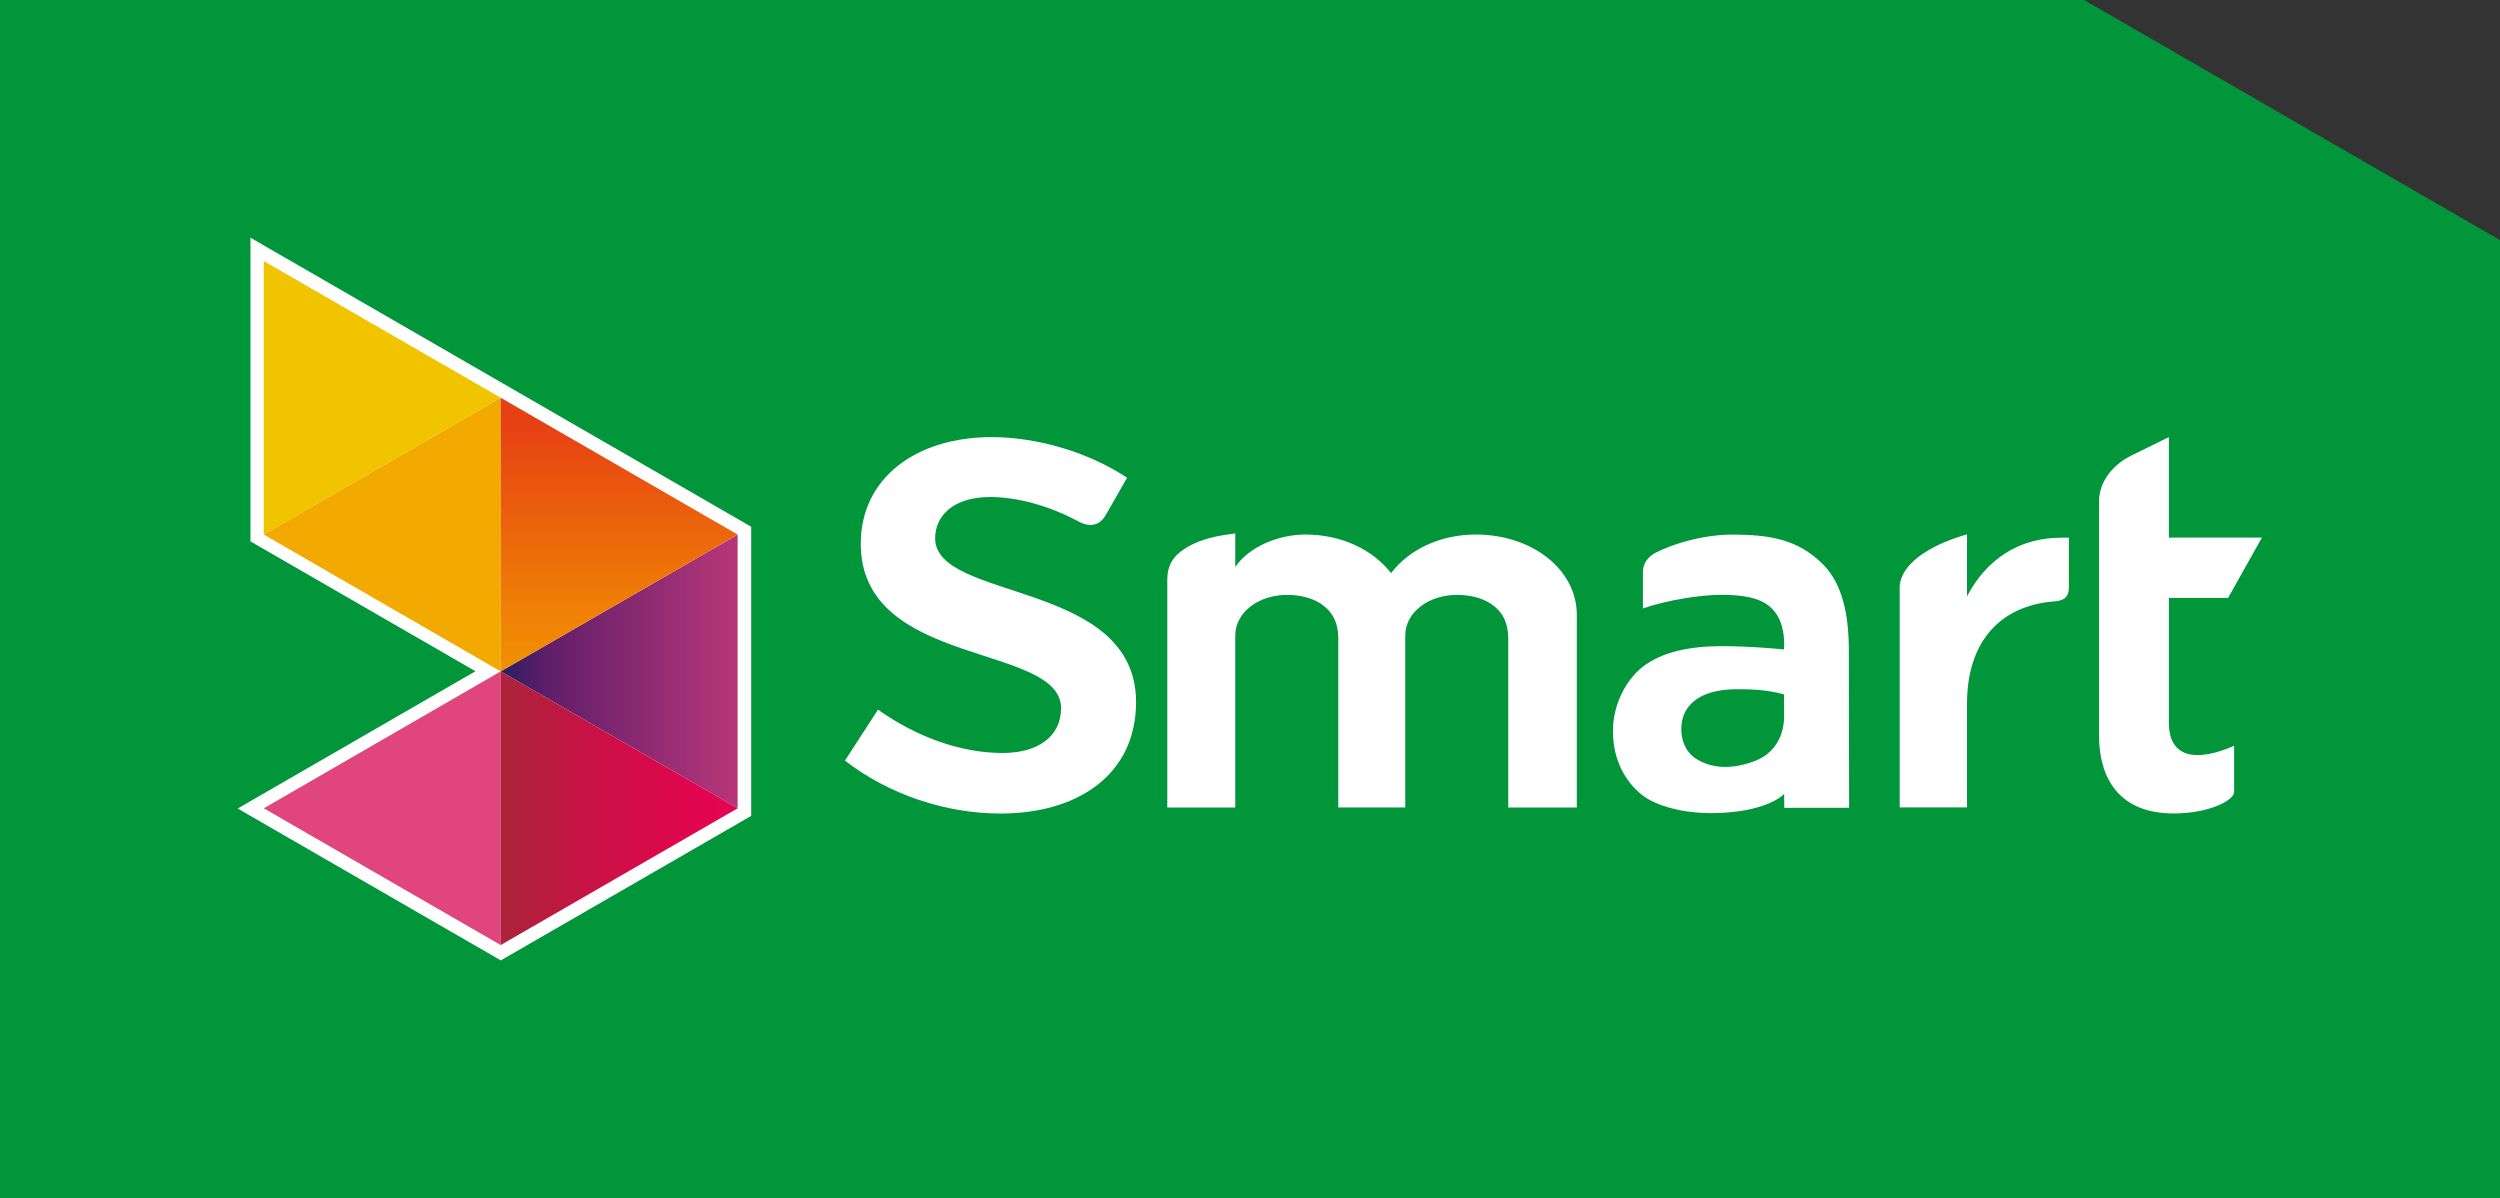 <?xml version="1.0" encoding="UTF-8"?><svg xmlns="http://www.w3.org/2000/svg" xmlns:xlink="http://www.w3.org/1999/xlink" viewBox="0 0 1207.07 578.46"><rect x="0" y="0" width="1207.07" height="578.46" fill="#333333" stroke="none"/><defs><style>.g{fill:#fff;}.h{fill:#009639;}.i{fill:url(#f);}.j{fill:#f1c400;}.k{fill:#f2a900;}.l{fill:url(#d);}.m{fill:url(#e);}.n{fill:none;}.o{fill:#e0457b;}</style><linearGradient id="d" x1="241.75" y1="324.19" x2="356.15" y2="324.19" gradientTransform="matrix(1, 0, 0, 1, 0, 0)" gradientUnits="userSpaceOnUse"><stop offset="0" stop-color="#271f62"/><stop offset=".09" stop-color="#411e65"/><stop offset=".2" stop-color="#601e6a"/><stop offset="1" stop-color="#b83679"/></linearGradient><linearGradient id="e" x1="298.95" y1="192.04" x2="298.95" y2="324.16" gradientTransform="matrix(1, 0, 0, 1, 0, 0)" gradientUnits="userSpaceOnUse"><stop offset=".1" stop-color="#e64114"/><stop offset=".24" stop-color="#e84e10"/><stop offset=".75" stop-color="#ef7e06"/><stop offset="1" stop-color="#f29102"/></linearGradient><linearGradient id="f" x1="241.75" y1="390.23" x2="356.15" y2="390.23" gradientTransform="matrix(1, 0, 0, 1, 0, 0)" gradientUnits="userSpaceOnUse"><stop offset=".05" stop-color="#ae223b"/><stop offset=".1" stop-color="#b21f3d"/><stop offset=".45" stop-color="#cd1047"/><stop offset=".76" stop-color="#de074e"/><stop offset="1" stop-color="#e40451"/></linearGradient></defs><g id="a"/><g id="b"><g id="c"><polygon points="1006.28 0 0 0 0 578.46 1207.07 578.46 1207.07 115.93 1006.28 0" style="fill:#009639;"/><g><g><g><path d="M728.23,308.53c0-8.8-3.42-13.71-8.58-17.14-4.16-2.68-9.78-4.16-16.15-4.16-13.98,0-25,8.58-25,19.61v83.04h-32.33v-81.34c0-8.8-3.43-13.71-8.58-17.14-4.16-2.68-9.8-4.16-16.17-4.16-13.98,0-25,8.58-25,19.61v83.04h-32.82v-110.01c0-4.65,1.22-8.57,4.66-12.01,8.56-8.06,22.29-9.54,28.16-10.29v16.19c6.37-9.55,20.58-15.68,33.83-15.68,17.63,0,32.57,7.34,41.4,18.62,8.58-11.28,23.52-18.62,40.92-18.62,27.18,0,48.75,16.91,48.75,38.72v93.08h-33.09v-81.34Z" style="fill:#fff;"/><path d="M995.26,259.61c-20.25,0-36.06,10.24-45.53,28.32v-29.91c-3.63,.92-18.88,5.51-27.13,14.16-3.56,3.67-5.4,7.86-5.38,11.31v106.35h32.52v-50.15c0-29.01,15.17-46.99,41.68-49.3,3.62-.21,7.49-1,7.49-6.7v-24.08h-3.64Z" style="fill:#fff;"/><path d="M1047.2,349.06v-60.36h28.58l16.34-29.14h-44.92v-48.53l-17.95,8.83c-10.24,5.03-15.76,13.63-15.76,22.16v113.55c0,15.75,6.28,37.19,36.03,37.19,17.32,0,29.18-6.43,29.18-10.35v-22.34c-18.61,8.18-31.5,5.63-31.5-11" style="fill:#fff;"/><path d="M407.97,367.23l15.94-24.6c19.28,13.62,40.53,20.93,60.14,20.93,17.97,0,28.25-8.62,28.25-21.59,0-31.56-96.7-19.28-96.7-79.44,0-31.87,26.92-51.48,63.15-51.48,22.24,0,46.84,7.32,65.44,19.61l-10.28,17.96c-3,5.3-7.65,5.98-12.96,3.3-13.96-7.6-29.58-11.95-42.88-11.95-17.61,0-26.56,8.97-26.56,19.93,0,30.59,97.01,19.97,97.01,79.09,0,34.88-27.92,53.81-65.46,53.81-26.59,0-54.17-9.29-75.09-25.56Z" style="fill:#fff;"/><path d="M892.68,314.04c-.04-17.73-3.2-32.14-12.45-41.52-12.28-12.34-26.26-14.4-44.02-14.4-18.27,.04-35.3,7.41-38.5,9.76-2.67,1.97-4.51,4.73-4.47,8.42v17.47c12.1-4.14,27.89-6.53,37.49-6.58,9.88,0,18.21,1.08,23.64,5.57,6.3,5.19,7.05,13.79,7.09,17.89,0,1.47-.09,2.43-.09,2.43l-.08,.53-.49-.09s-14.55-1.54-29.9-1.54c-15.26,.04-28.62,2.85-37.86,10.04-8,6.33-14.3,18.26-14.26,30.95,0,14.45,6.3,24.51,13.62,30.54,7.67,6.25,21.89,9.17,33.8,9.1,12.71-.04,21.4-2.15,26.74-4.25,5.45-2.13,7.63-4.25,7.63-4.25l.88-.77,.04,6.71,31.32-.04-.14-75.96Zm-31.29,32c.04,7.08-2.93,16.52-13.03,20.95-4.99,2.06-10.13,3.27-15.13,3.31-5.04,0-9.88-1.21-13.96-3.73-5.4-3.22-7.46-9.1-7.5-14.41,0-3.64,.96-7.13,2.55-9.56,3.73-5.86,11.06-9.54,23.25-9.81h2.71c13.6-.11,21.1,2.52,21.1,2.52v10.73Z" style="fill:#fff;"/></g><g><polygon points="120.93 114.76 120.93 261.41 229.56 324.09 114.75 390.37 241.8 463.7 362.7 393.93 362.7 254.34 120.93 114.76" style="fill:#fff;"/><polygon points="127.36 390.27 241.75 456.3 241.75 324.16 127.36 390.27" style="fill:#e0457b;"/><polygon points="127.36 126.04 127.36 258.1 241.75 192.04 127.36 126.04" style="fill:#f1c400;"/><polygon points="241.75 192.04 241.75 192.04 127.36 258.1 241.75 324.16 241.75 192.04" style="fill:#f2a900;"/><polygon points="356.15 390.27 356.15 258.12 241.75 324.16 356.15 390.27" style="fill:url(#d);"/><polygon points="241.75 324.16 241.75 324.16 356.15 258.1 241.75 192.04 241.75 324.16" style="fill:url(#e);"/><polygon points="356.15 390.27 356.15 390.27 241.75 324.16 241.75 456.3 356.15 390.27" style="fill:url(#f);"/></g></g><polygon points="241.69 578.45 241.69 578.45 308.01 463.7 175.48 463.7 241.69 578.45" style="fill:none;"/><polygon points="0 400.18 0 400.18 114.75 466.49 114.75 333.97 0 400.18" style="fill:none;"/><polygon points="152.59 .02 152.59 .02 86.27 114.76 218.8 114.76 152.59 .02" style="fill:none;"/><polygon points="1207 336.78 1207 336.78 1092.25 270.46 1092.25 402.98 1207 336.78" style="fill:none;"/></g></g></g></svg>